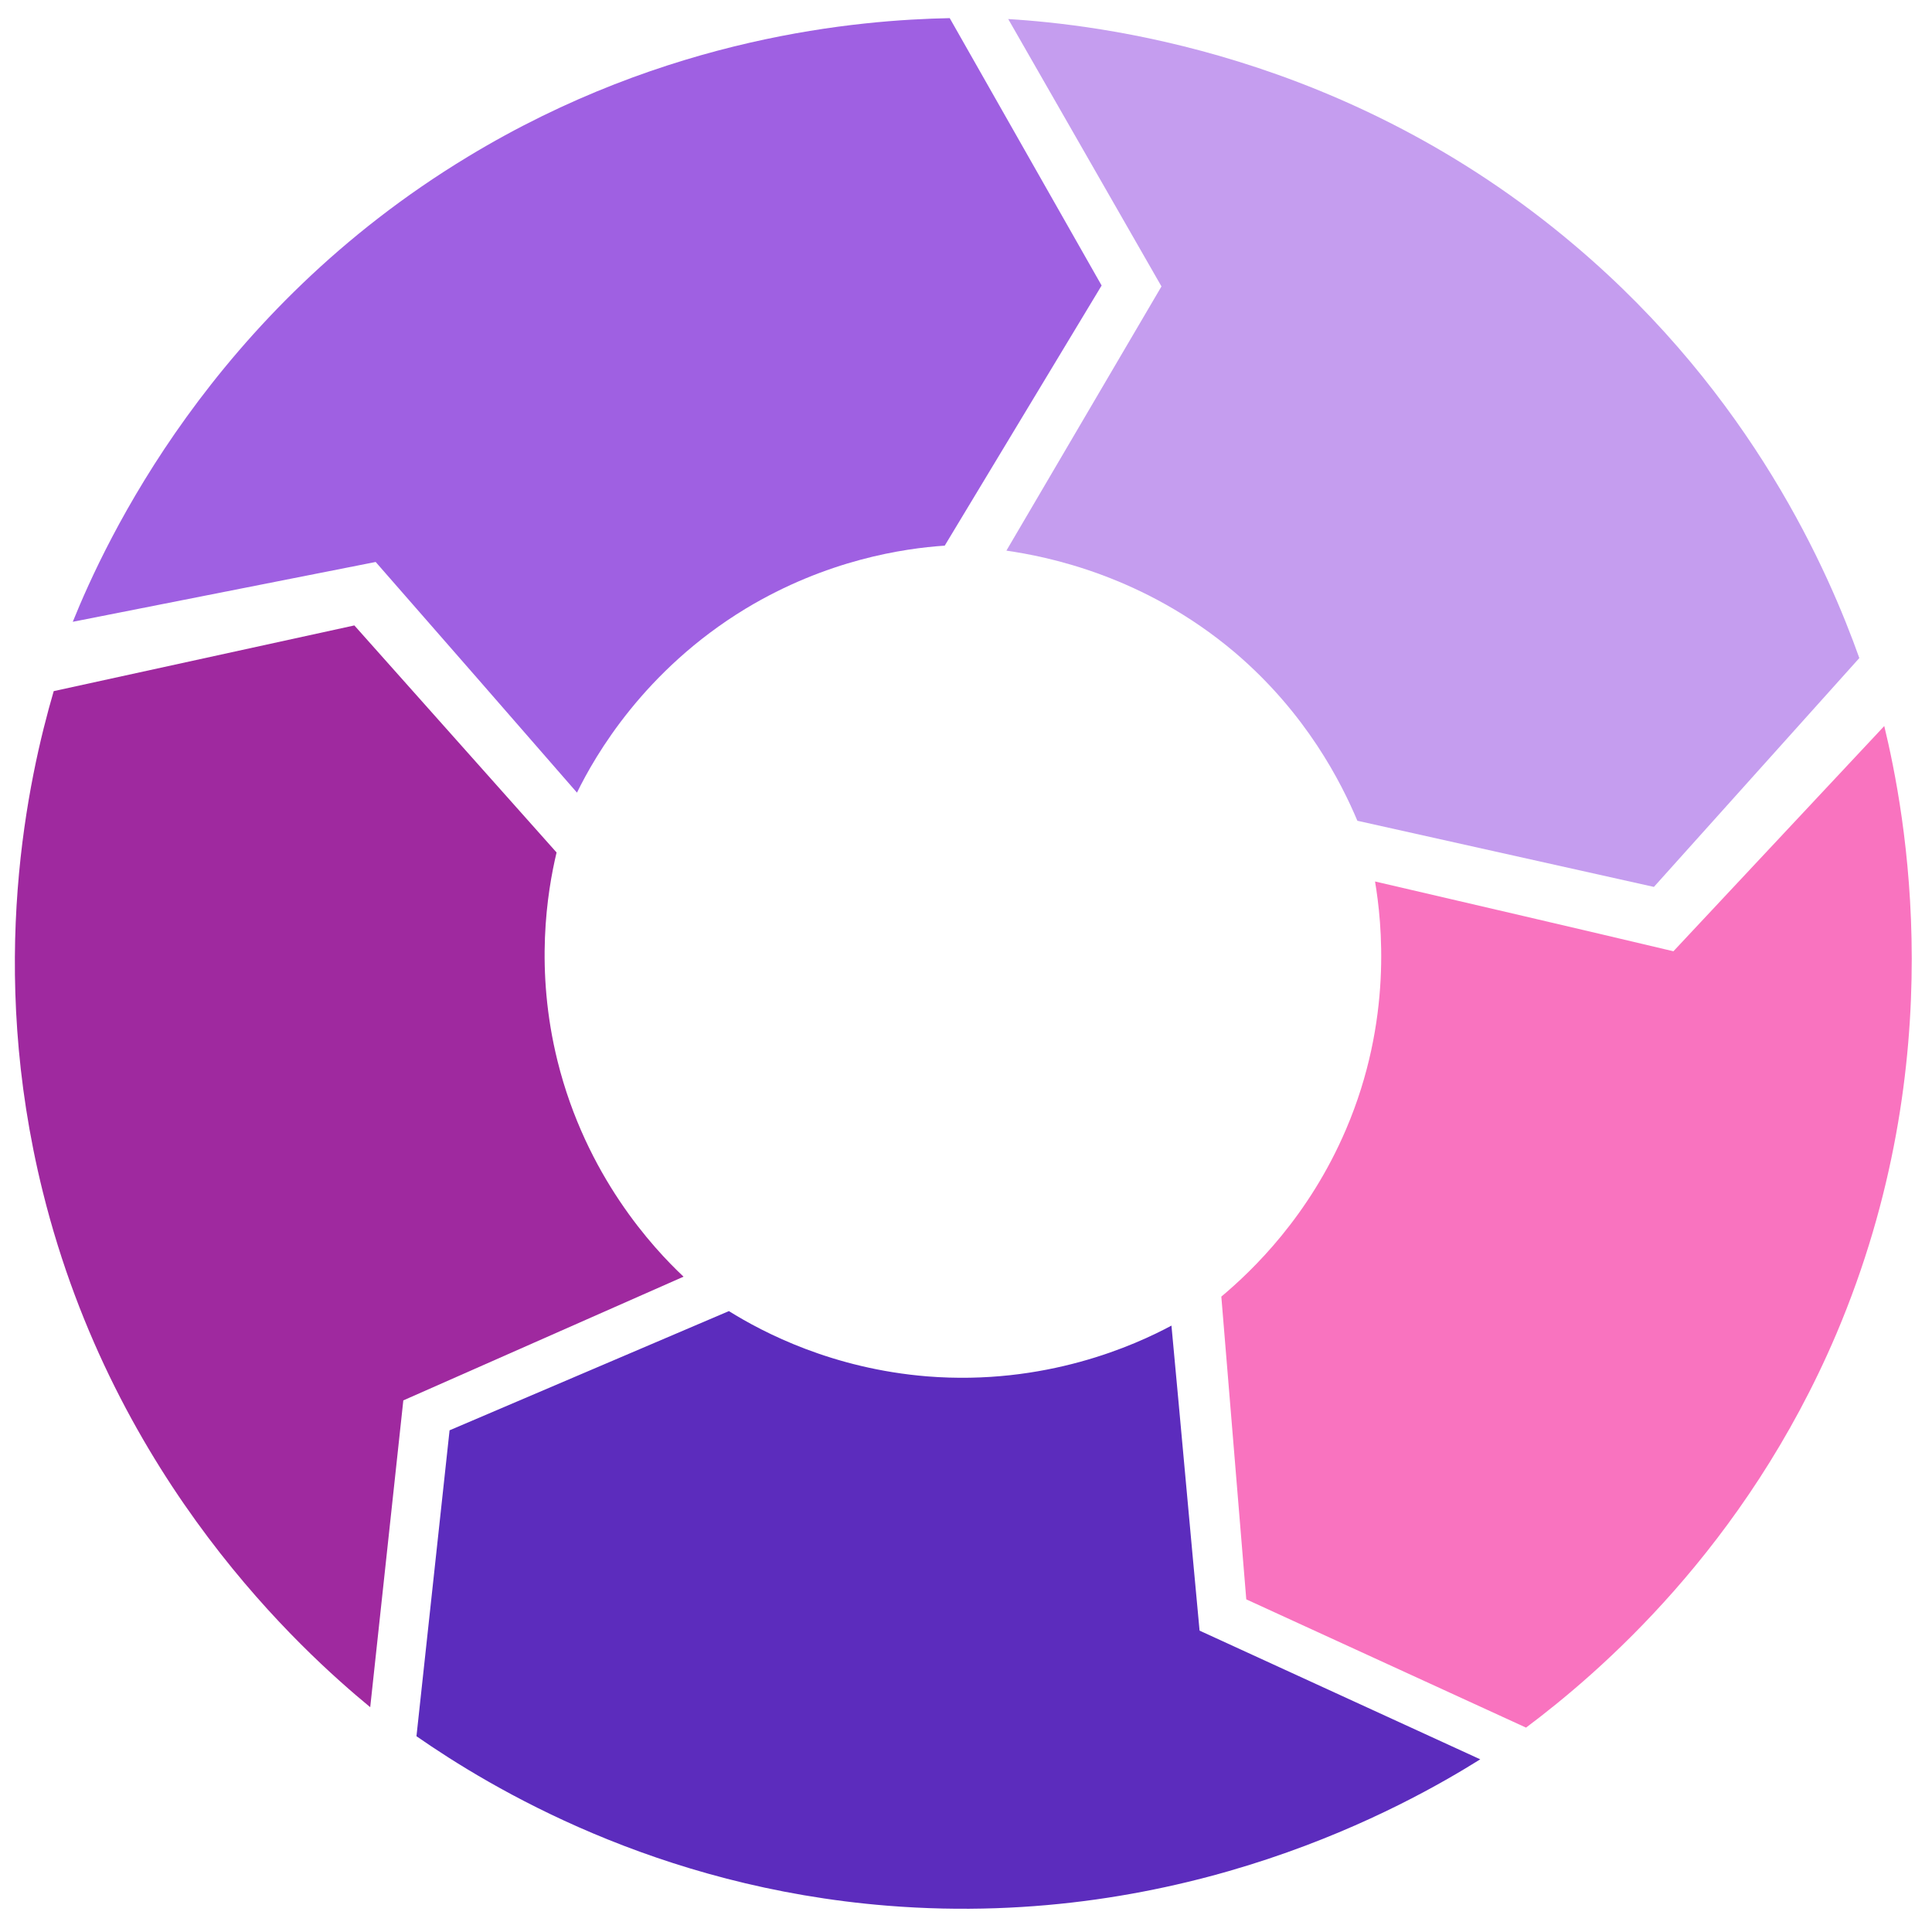 <svg xmlns="http://www.w3.org/2000/svg" xmlns:xlink="http://www.w3.org/1999/xlink" width="500" zoomAndPan="magnify" viewBox="0 0 375 375" height="500" preserveAspectRatio="xMidYMid meet" version="1.0"><path fill="#9f299f" d="M 10.426 134.148 L 68.781 121.395 L 108.031 165.465 C 106.184 173.207 103.809 188.16 108.211 205.93 C 113.754 228.273 126.781 242.258 132.676 247.801 L 78.285 271.816 L 71.859 331.367 C 58.746 320.551 22.309 287.738 8.316 231.352 C -2.598 187.457 5.5 151.039 10.426 134.148 Z M 10.426 134.148 " fill-opacity="1" fill-rule="nonzero"/><path fill="#9f60e2" d="M 184.34 3.52 L 213.824 55.418 L 183.371 105.91 C 175.449 106.438 160.488 108.637 144.734 118.137 C 125.02 130.102 115.516 146.641 111.992 153.852 C 98.969 138.898 85.941 123.945 72.918 109.078 L 14.125 120.691 C 20.461 105.031 41.055 60.52 90.781 30.438 C 129.508 6.949 166.738 3.871 184.34 3.52 Z M 184.34 3.52 " fill-opacity="1" fill-rule="nonzero"/><path fill="#c59def" d="M 360.895 127.727 L 321.023 172.148 L 263.465 159.309 C 260.383 152.004 253.605 138.457 239.613 126.582 C 222.008 111.719 203.262 108.023 195.34 106.879 C 205.375 89.812 215.41 72.66 225.441 55.594 L 195.695 3.695 C 212.594 4.75 261.352 10.027 305.711 47.676 C 340.211 76.883 354.996 111.188 360.895 127.727 Z M 360.895 127.727 " fill-opacity="1" fill-rule="nonzero"/><path fill="#f973bf" d="M 296.203 335.328 L 241.902 310.434 L 237.059 251.672 C 243.133 246.57 254.047 236.102 261.262 219.211 C 270.328 198.012 268.215 179.012 266.895 171.094 C 286.172 175.582 305.535 180.066 324.809 184.641 L 365.734 140.922 C 369.695 157.371 379.113 205.488 356.406 258.973 C 338.715 300.492 310.285 324.77 296.203 335.328 Z M 296.203 335.328 " fill-opacity="1" fill-rule="nonzero"/><path fill="#5c2cbd" d="M 80.836 337 L 87.262 277.621 L 141.477 254.484 C 148.254 258.707 161.633 265.656 179.941 267.152 C 202.91 269 220.336 261.082 227.379 257.301 C 229.227 277.004 230.988 296.797 232.836 316.504 L 287.316 341.484 C 272.969 350.457 230.281 374.559 172.281 369.898 C 127.309 366.293 95.27 347.027 80.836 337 Z M 80.836 337 " fill-opacity="1" fill-rule="nonzero"/></svg>